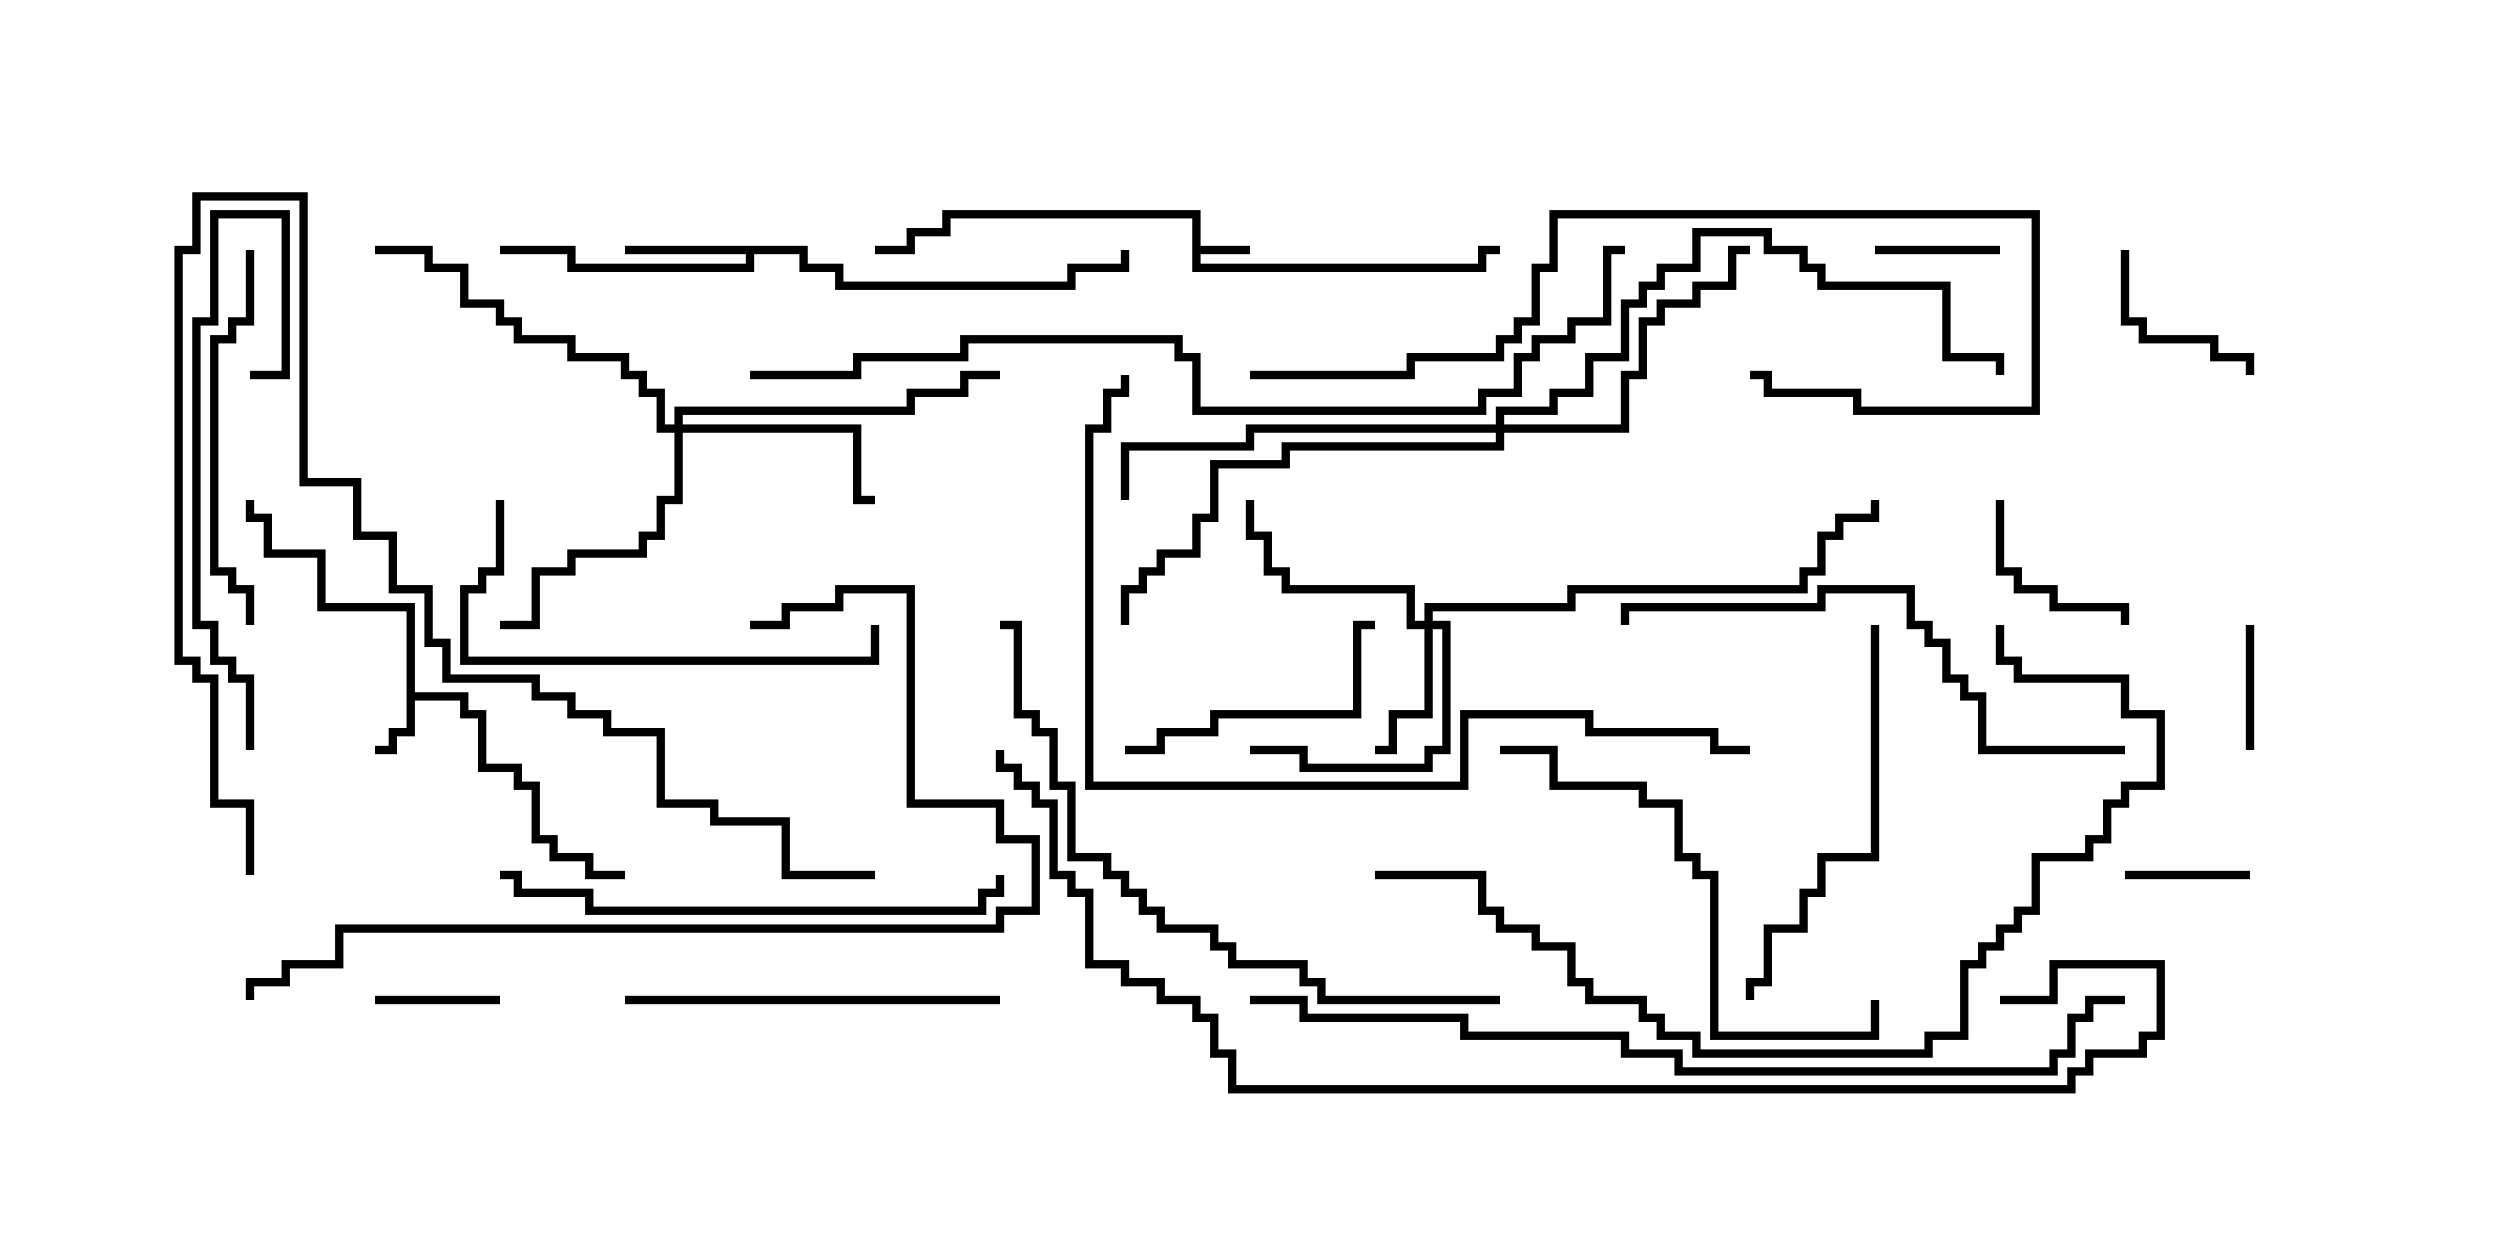 <svg version="1.1" width="30" height="15" xmlns="http://www.w3.org/2000/svg"><path d="M14.307,2.621L11.407,2.621L11.407,2.836L10.979,2.836L10.979,3.05L10.5,3.05L10.5,2.95L10.879,2.95L10.879,2.736L11.307,2.736L11.307,2.521L14.407,2.521L14.407,2.95L15,2.95L15,3.05L14.407,3.05L14.407,3.164L17.736,3.164L17.736,2.95L18,2.95L18,3.05L17.836,3.05L17.836,3.264L14.307,3.264z" stroke="none"/><path d="M4.879,7.336L3.807,7.336L3.807,6.693L3.164,6.693L3.164,6.264L2.95,6.264L2.95,6L3.05,6L3.05,6.164L3.264,6.164L3.264,6.593L3.907,6.593L3.907,7.236L4.979,7.236L4.979,8.307L5.621,8.307L5.621,8.521L5.836,8.521L5.836,9.164L6.264,9.164L6.264,9.379L6.479,9.379L6.479,10.021L6.693,10.021L6.693,10.236L7.121,10.236L7.121,10.45L7.5,10.45L7.5,10.55L7.021,10.55L7.021,10.336L6.593,10.336L6.593,10.121L6.379,10.121L6.379,9.479L6.164,9.479L6.164,9.264L5.736,9.264L5.736,8.621L5.521,8.621L5.521,8.407L4.979,8.407L4.979,8.836L4.764,8.836L4.764,9.05L4.5,9.05L4.5,8.95L4.664,8.95L4.664,8.736L4.879,8.736z" stroke="none"/><path d="M9.693,2.95L9.693,3.164L10.121,3.164L10.121,3.379L12.807,3.379L12.807,3.164L13.45,3.164L13.45,3L13.55,3L13.55,3.264L12.907,3.264L12.907,3.479L10.021,3.479L10.021,3.264L9.593,3.264L9.593,3.05L9.05,3.05L9.05,3.264L6.807,3.264L6.807,3.05L6,3.05L6,2.95L6.907,2.95L6.907,3.164L8.95,3.164L8.95,3.05L7.5,3.05L7.5,2.95z" stroke="none"/><path d="M17.093,7.45L17.093,7.236L18.807,7.236L18.807,7.021L21.593,7.021L21.593,6.807L21.807,6.807L21.807,6.379L22.021,6.379L22.021,6.164L22.45,6.164L22.45,6L22.55,6L22.55,6.264L22.121,6.264L22.121,6.479L21.907,6.479L21.907,6.907L21.693,6.907L21.693,7.121L18.907,7.121L18.907,7.336L17.193,7.336L17.193,7.45L17.407,7.45L17.407,9.05L17.193,9.05L17.193,9.264L15.593,9.264L15.593,9.05L15,9.05L15,8.95L15.693,8.95L15.693,9.164L17.093,9.164L17.093,8.95L17.307,8.95L17.307,7.55L17.193,7.55L17.193,8.621L16.764,8.621L16.764,9.05L16.5,9.05L16.5,8.95L16.664,8.95L16.664,8.521L17.093,8.521L17.093,7.55L16.879,7.55L16.879,7.121L15.379,7.121L15.379,6.907L15.164,6.907L15.164,6.479L14.95,6.479L14.95,6L15.05,6L15.05,6.379L15.264,6.379L15.264,6.807L15.479,6.807L15.479,7.021L16.979,7.021L16.979,7.45z" stroke="none"/><path d="M8.093,5.093L8.093,4.879L10.879,4.879L10.879,4.664L11.521,4.664L11.521,4.45L12,4.45L12,4.55L11.621,4.55L11.621,4.764L10.979,4.764L10.979,4.979L8.193,4.979L8.193,5.093L10.336,5.093L10.336,5.95L10.5,5.95L10.5,6.05L10.236,6.05L10.236,5.193L8.193,5.193L8.193,6.05L7.979,6.05L7.979,6.479L7.764,6.479L7.764,6.693L6.907,6.693L6.907,6.907L6.479,6.907L6.479,7.55L6,7.55L6,7.45L6.379,7.45L6.379,6.807L6.807,6.807L6.807,6.593L7.664,6.593L7.664,6.379L7.879,6.379L7.879,5.95L8.093,5.95L8.093,5.193L7.879,5.193L7.879,4.764L7.664,4.764L7.664,4.55L7.45,4.55L7.45,4.336L6.807,4.336L6.807,4.121L6.164,4.121L6.164,3.907L5.95,3.907L5.95,3.693L5.521,3.693L5.521,3.264L5.093,3.264L5.093,3.05L4.5,3.05L4.5,2.95L5.193,2.95L5.193,3.164L5.621,3.164L5.621,3.593L6.05,3.593L6.05,3.807L6.264,3.807L6.264,4.021L6.907,4.021L6.907,4.236L7.55,4.236L7.55,4.45L7.764,4.45L7.764,4.664L7.979,4.664L7.979,5.093z" stroke="none"/><path d="M17.95,5.093L17.95,4.879L18.593,4.879L18.593,4.664L19.021,4.664L19.021,4.236L19.45,4.236L19.45,3.593L19.664,3.593L19.664,3.379L19.879,3.379L19.879,3.164L20.307,3.164L20.307,2.736L21.264,2.736L21.264,2.95L21.693,2.95L21.693,3.164L21.907,3.164L21.907,3.379L23.407,3.379L23.407,4.236L24.05,4.236L24.05,4.5L23.95,4.5L23.95,4.336L23.307,4.336L23.307,3.479L21.807,3.479L21.807,3.264L21.593,3.264L21.593,3.05L21.164,3.05L21.164,2.836L20.407,2.836L20.407,3.264L19.979,3.264L19.979,3.479L19.764,3.479L19.764,3.693L19.55,3.693L19.55,4.336L19.121,4.336L19.121,4.764L18.693,4.764L18.693,4.979L18.05,4.979L18.05,5.093L19.45,5.093L19.45,4.45L19.664,4.45L19.664,3.807L19.879,3.807L19.879,3.593L20.307,3.593L20.307,3.379L20.736,3.379L20.736,2.95L21,2.95L21,3.05L20.836,3.05L20.836,3.479L20.407,3.479L20.407,3.693L19.979,3.693L19.979,3.907L19.764,3.907L19.764,4.55L19.55,4.55L19.55,5.193L18.05,5.193L18.05,5.407L15.479,5.407L15.479,5.621L14.621,5.621L14.621,6.264L14.407,6.264L14.407,6.693L13.979,6.693L13.979,6.907L13.764,6.907L13.764,7.121L13.55,7.121L13.55,7.5L13.45,7.5L13.45,7.021L13.664,7.021L13.664,6.807L13.879,6.807L13.879,6.593L14.307,6.593L14.307,6.164L14.521,6.164L14.521,5.521L15.379,5.521L15.379,5.307L17.95,5.307L17.95,5.193L15.05,5.193L15.05,5.407L13.55,5.407L13.55,6L13.45,6L13.45,5.307L14.95,5.307L14.95,5.093z" stroke="none"/><path d="M26.95,7.5L27.05,7.5L27.05,9L26.95,9z" stroke="none"/><path d="M27,10.45L27,10.55L25.5,10.55L25.5,10.45z" stroke="none"/><path d="M4.5,12.05L4.5,11.95L6,11.95L6,12.05z" stroke="none"/><path d="M24,2.95L24,3.05L22.5,3.05L22.5,2.95z" stroke="none"/><path d="M23.95,6L24.05,6L24.05,6.807L24.264,6.807L24.264,7.021L24.693,7.021L24.693,7.236L25.55,7.236L25.55,7.5L25.45,7.5L25.45,7.336L24.593,7.336L24.593,7.121L24.164,7.121L24.164,6.907L23.95,6.907z" stroke="none"/><path d="M25.45,3L25.55,3L25.55,3.807L25.764,3.807L25.764,4.021L26.621,4.021L26.621,4.236L27.05,4.236L27.05,4.5L26.95,4.5L26.95,4.336L26.521,4.336L26.521,4.121L25.664,4.121L25.664,3.907L25.45,3.907z" stroke="none"/><path d="M13.5,9.05L13.5,8.95L13.879,8.95L13.879,8.736L14.521,8.736L14.521,8.521L16.236,8.521L16.236,7.45L16.5,7.45L16.5,7.55L16.336,7.55L16.336,8.621L14.621,8.621L14.621,8.836L13.979,8.836L13.979,9.05z" stroke="none"/><path d="M12,11.95L12,12.05L7.5,12.05L7.5,11.95z" stroke="none"/><path d="M2.95,3L3.05,3L3.05,3.907L2.836,3.907L2.836,4.121L2.621,4.121L2.621,6.807L2.836,6.807L2.836,7.021L3.05,7.021L3.05,7.5L2.95,7.5L2.95,7.121L2.736,7.121L2.736,6.907L2.521,6.907L2.521,4.021L2.736,4.021L2.736,3.807L2.95,3.807z" stroke="none"/><path d="M3,4.55L3,4.45L3.379,4.45L3.379,2.621L2.621,2.621L2.621,3.907L2.407,3.907L2.407,7.45L2.621,7.45L2.621,7.879L2.836,7.879L2.836,8.093L3.05,8.093L3.05,9L2.95,9L2.95,8.193L2.736,8.193L2.736,7.979L2.521,7.979L2.521,7.55L2.307,7.55L2.307,3.807L2.521,3.807L2.521,2.521L3.479,2.521L3.479,4.55z" stroke="none"/><path d="M5.95,6L6.05,6L6.05,6.907L5.836,6.907L5.836,7.121L5.621,7.121L5.621,7.879L10.45,7.879L10.45,7.5L10.55,7.5L10.55,7.979L5.521,7.979L5.521,7.021L5.736,7.021L5.736,6.807L5.95,6.807z" stroke="none"/><path d="M22.45,7.5L22.55,7.5L22.55,10.336L21.907,10.336L21.907,10.764L21.693,10.764L21.693,11.193L21.264,11.193L21.264,11.836L21.05,11.836L21.05,12L20.95,12L20.95,11.736L21.164,11.736L21.164,11.093L21.593,11.093L21.593,10.664L21.807,10.664L21.807,10.236L22.45,10.236z" stroke="none"/><path d="M22.45,12L22.55,12L22.55,12.479L20.521,12.479L20.521,10.55L20.307,10.55L20.307,10.336L20.093,10.336L20.093,9.693L19.664,9.693L19.664,9.479L18.593,9.479L18.593,9.05L18,9.05L18,8.95L18.693,8.95L18.693,9.379L19.764,9.379L19.764,9.593L20.193,9.593L20.193,10.236L20.407,10.236L20.407,10.45L20.621,10.45L20.621,12.379L22.45,12.379z" stroke="none"/><path d="M15,4.55L15,4.45L16.879,4.45L16.879,4.236L17.95,4.236L17.95,4.021L18.164,4.021L18.164,3.807L18.379,3.807L18.379,3.164L18.593,3.164L18.593,2.521L24.479,2.521L24.479,4.979L22.236,4.979L22.236,4.764L21.164,4.764L21.164,4.55L21,4.55L21,4.45L21.264,4.45L21.264,4.664L22.336,4.664L22.336,4.879L24.379,4.879L24.379,2.621L18.693,2.621L18.693,3.264L18.479,3.264L18.479,3.907L18.264,3.907L18.264,4.121L18.05,4.121L18.05,4.336L16.979,4.336L16.979,4.55z" stroke="none"/><path d="M6,10.55L6,10.45L6.264,10.45L6.264,10.664L7.121,10.664L7.121,10.879L11.736,10.879L11.736,10.664L11.95,10.664L11.95,10.5L12.05,10.5L12.05,10.764L11.836,10.764L11.836,10.979L7.021,10.979L7.021,10.764L6.164,10.764L6.164,10.55z" stroke="none"/><path d="M25.5,8.95L25.5,9.05L23.736,9.05L23.736,8.407L23.521,8.407L23.521,8.193L23.307,8.193L23.307,7.764L23.093,7.764L23.093,7.55L22.879,7.55L22.879,7.121L21.907,7.121L21.907,7.336L19.55,7.336L19.55,7.5L19.45,7.5L19.45,7.236L21.807,7.236L21.807,7.021L22.979,7.021L22.979,7.45L23.193,7.45L23.193,7.664L23.407,7.664L23.407,8.093L23.621,8.093L23.621,8.307L23.836,8.307L23.836,8.95z" stroke="none"/><path d="M9,7.55L9,7.45L9.379,7.45L9.379,7.236L10.021,7.236L10.021,7.021L10.979,7.021L10.979,9.593L12.05,9.593L12.05,10.021L12.479,10.021L12.479,10.979L12.05,10.979L12.05,11.193L4.121,11.193L4.121,11.621L3.479,11.621L3.479,11.836L3.05,11.836L3.05,12L2.95,12L2.95,11.736L3.379,11.736L3.379,11.521L4.021,11.521L4.021,11.093L11.95,11.093L11.95,10.879L12.379,10.879L12.379,10.121L11.95,10.121L11.95,9.693L10.879,9.693L10.879,7.121L10.121,7.121L10.121,7.336L9.479,7.336L9.479,7.55z" stroke="none"/><path d="M3.05,10.5L2.95,10.5L2.95,9.693L2.521,9.693L2.521,8.193L2.307,8.193L2.307,7.979L2.093,7.979L2.093,2.95L2.307,2.95L2.307,2.307L3.693,2.307L3.693,5.736L4.336,5.736L4.336,6.379L4.764,6.379L4.764,7.021L5.193,7.021L5.193,7.664L5.407,7.664L5.407,8.093L6.479,8.093L6.479,8.307L6.907,8.307L6.907,8.521L7.336,8.521L7.336,8.736L7.979,8.736L7.979,9.593L8.621,9.593L8.621,9.807L9.479,9.807L9.479,10.45L10.5,10.45L10.5,10.55L9.379,10.55L9.379,9.907L8.521,9.907L8.521,9.693L7.879,9.693L7.879,8.836L7.236,8.836L7.236,8.621L6.807,8.621L6.807,8.407L6.379,8.407L6.379,8.193L5.307,8.193L5.307,7.764L5.093,7.764L5.093,7.121L4.664,7.121L4.664,6.479L4.236,6.479L4.236,5.836L3.593,5.836L3.593,2.407L2.407,2.407L2.407,3.05L2.193,3.05L2.193,7.879L2.407,7.879L2.407,8.093L2.621,8.093L2.621,9.593L3.05,9.593z" stroke="none"/><path d="M18,11.95L18,12.05L15.807,12.05L15.807,11.836L15.593,11.836L15.593,11.621L14.736,11.621L14.736,11.407L14.521,11.407L14.521,11.193L13.879,11.193L13.879,10.979L13.664,10.979L13.664,10.764L13.45,10.764L13.45,10.55L13.236,10.55L13.236,10.336L12.807,10.336L12.807,9.479L12.593,9.479L12.593,8.836L12.379,8.836L12.379,8.621L12.164,8.621L12.164,7.55L12,7.55L12,7.45L12.264,7.45L12.264,8.521L12.479,8.521L12.479,8.736L12.693,8.736L12.693,9.379L12.907,9.379L12.907,10.236L13.336,10.236L13.336,10.45L13.55,10.45L13.55,10.664L13.764,10.664L13.764,10.879L13.979,10.879L13.979,11.093L14.621,11.093L14.621,11.307L14.836,11.307L14.836,11.521L15.693,11.521L15.693,11.736L15.907,11.736L15.907,11.95z" stroke="none"/><path d="M16.5,10.55L16.5,10.45L17.836,10.45L17.836,10.879L18.05,10.879L18.05,11.093L18.479,11.093L18.479,11.307L18.907,11.307L18.907,11.736L19.121,11.736L19.121,11.95L19.764,11.95L19.764,12.164L19.979,12.164L19.979,12.379L20.407,12.379L20.407,12.593L23.093,12.593L23.093,12.379L23.521,12.379L23.521,11.521L23.736,11.521L23.736,11.307L23.95,11.307L23.95,11.093L24.164,11.093L24.164,10.879L24.379,10.879L24.379,10.236L25.021,10.236L25.021,10.021L25.236,10.021L25.236,9.593L25.45,9.593L25.45,9.379L25.879,9.379L25.879,8.621L25.45,8.621L25.45,8.193L24.164,8.193L24.164,7.979L23.95,7.979L23.95,7.5L24.05,7.5L24.05,7.879L24.264,7.879L24.264,8.093L25.55,8.093L25.55,8.521L25.979,8.521L25.979,9.479L25.55,9.479L25.55,9.693L25.336,9.693L25.336,10.121L25.121,10.121L25.121,10.336L24.479,10.336L24.479,10.979L24.264,10.979L24.264,11.193L24.05,11.193L24.05,11.407L23.836,11.407L23.836,11.621L23.621,11.621L23.621,12.479L23.193,12.479L23.193,12.693L20.307,12.693L20.307,12.479L19.879,12.479L19.879,12.264L19.664,12.264L19.664,12.05L19.021,12.05L19.021,11.836L18.807,11.836L18.807,11.407L18.379,11.407L18.379,11.193L17.95,11.193L17.95,10.979L17.736,10.979L17.736,10.55z" stroke="none"/><path d="M13.45,4.5L13.55,4.5L13.55,4.764L13.336,4.764L13.336,5.193L13.121,5.193L13.121,9.379L17.521,9.379L17.521,8.521L19.121,8.521L19.121,8.736L20.621,8.736L20.621,8.95L21,8.95L21,9.05L20.521,9.05L20.521,8.836L19.021,8.836L19.021,8.621L17.621,8.621L17.621,9.479L13.021,9.479L13.021,5.093L13.236,5.093L13.236,4.664L13.45,4.664z" stroke="none"/><path d="M15,12.05L15,11.95L15.693,11.95L15.693,12.164L17.621,12.164L17.621,12.379L19.55,12.379L19.55,12.593L20.193,12.593L20.193,12.807L24.593,12.807L24.593,12.593L24.807,12.593L24.807,12.164L25.021,12.164L25.021,11.95L25.5,11.95L25.5,12.05L25.121,12.05L25.121,12.264L24.907,12.264L24.907,12.693L24.693,12.693L24.693,12.907L20.093,12.907L20.093,12.693L19.45,12.693L19.45,12.479L17.521,12.479L17.521,12.264L15.593,12.264L15.593,12.05z" stroke="none"/><path d="M9,4.55L9,4.45L10.236,4.45L10.236,4.236L11.521,4.236L11.521,4.021L14.193,4.021L14.193,4.236L14.407,4.236L14.407,4.879L17.736,4.879L17.736,4.664L18.164,4.664L18.164,4.236L18.379,4.236L18.379,4.021L18.807,4.021L18.807,3.807L19.236,3.807L19.236,2.95L19.5,2.95L19.5,3.05L19.336,3.05L19.336,3.907L18.907,3.907L18.907,4.121L18.479,4.121L18.479,4.336L18.264,4.336L18.264,4.764L17.836,4.764L17.836,4.979L14.307,4.979L14.307,4.336L14.093,4.336L14.093,4.121L11.621,4.121L11.621,4.336L10.336,4.336L10.336,4.55z" stroke="none"/><path d="M24,12.05L24,11.95L24.593,11.95L24.593,11.521L25.979,11.521L25.979,12.479L25.764,12.479L25.764,12.693L25.121,12.693L25.121,12.907L24.907,12.907L24.907,13.121L14.736,13.121L14.736,12.693L14.521,12.693L14.521,12.264L14.307,12.264L14.307,12.05L13.879,12.05L13.879,11.836L13.45,11.836L13.45,11.621L13.021,11.621L13.021,10.764L12.807,10.764L12.807,10.55L12.593,10.55L12.593,9.693L12.379,9.693L12.379,9.479L12.164,9.479L12.164,9.264L11.95,9.264L11.95,9L12.05,9L12.05,9.164L12.264,9.164L12.264,9.379L12.479,9.379L12.479,9.593L12.693,9.593L12.693,10.45L12.907,10.45L12.907,10.664L13.121,10.664L13.121,11.521L13.55,11.521L13.55,11.736L13.979,11.736L13.979,11.95L14.407,11.95L14.407,12.164L14.621,12.164L14.621,12.593L14.836,12.593L14.836,13.021L24.807,13.021L24.807,12.807L25.021,12.807L25.021,12.593L25.664,12.593L25.664,12.379L25.879,12.379L25.879,11.621L24.693,11.621L24.693,12.05z" stroke="none"/></svg>